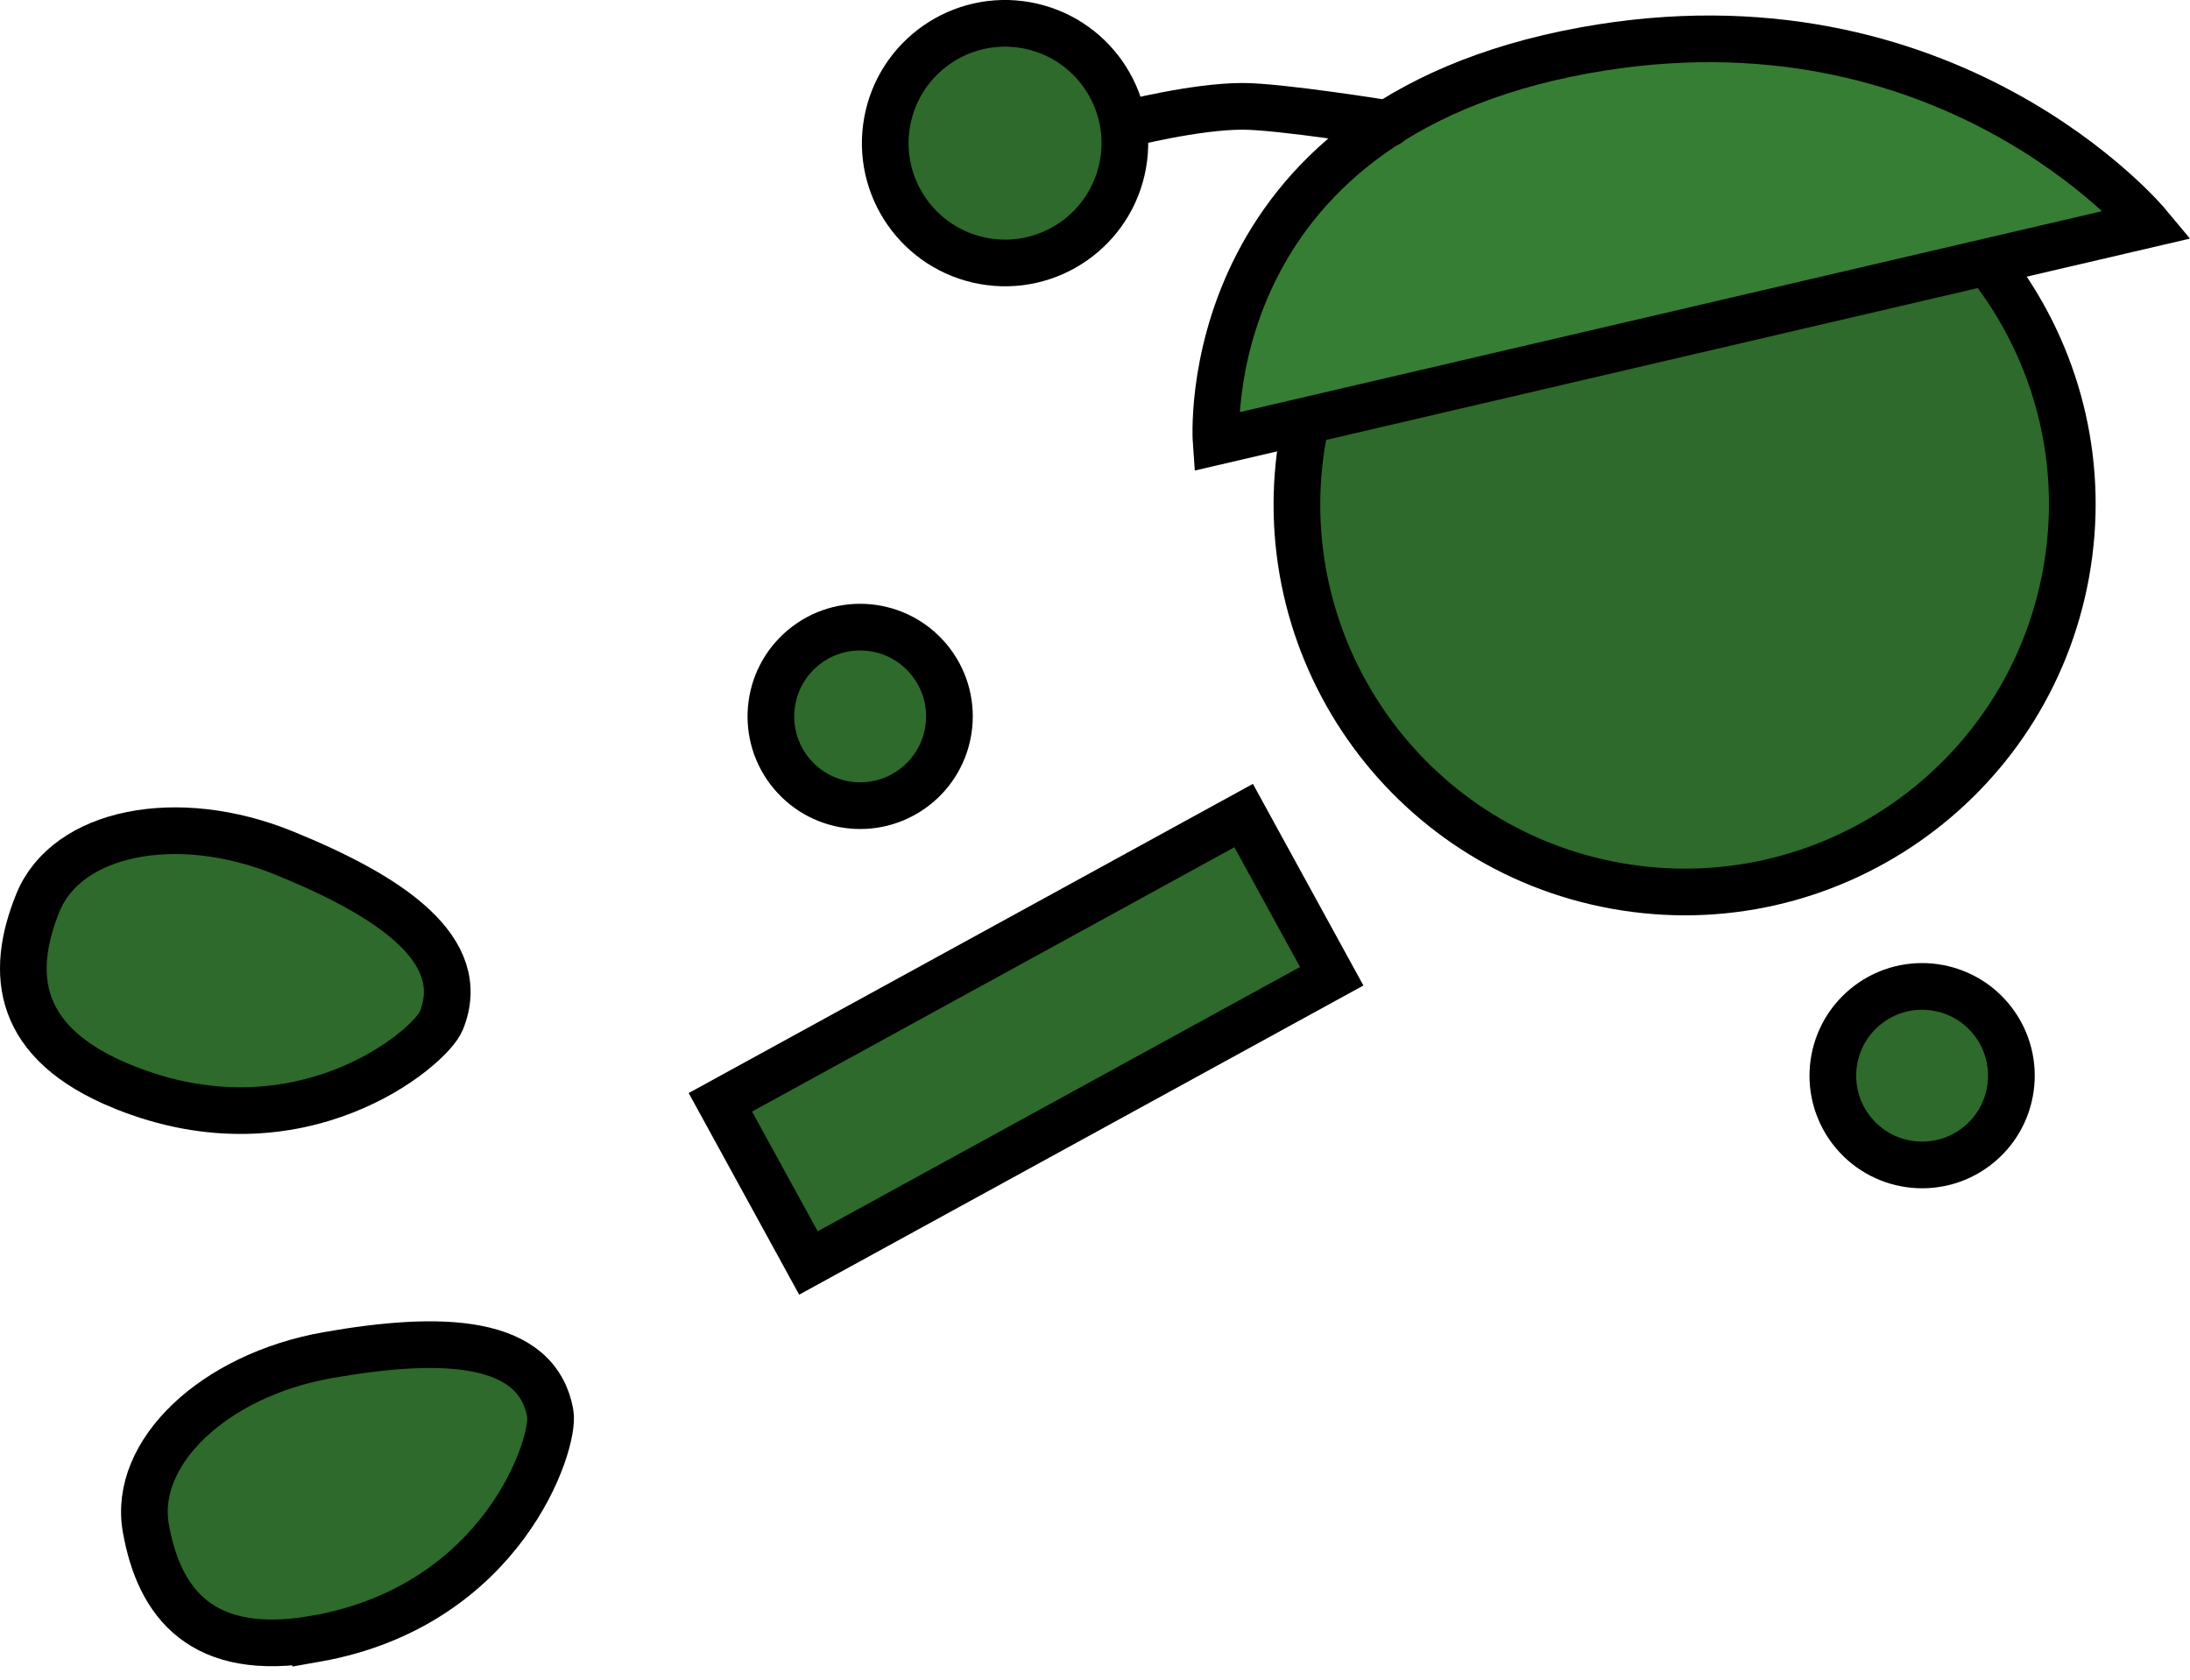 <svg version="1.1" xmlns="http://www.w3.org/2000/svg" xmlns:xlink="http://www.w3.org/1999/xlink" width="93.825" height="71.988" viewBox="0,0,93.825,71.988"><g transform="translate(-195.336,-145.274)"><g data-paper-data="{&quot;isPaintingLayer&quot;:true}" fill-rule="nonzero" stroke="#000000" stroke-width="2" stroke-linejoin="miter" stroke-miterlimit="10" stroke-dasharray="" stroke-dashoffset="0" style="mix-blend-mode: normal"><path d="M251.164,163.945c1.623,-9.027 10.256,-15.03 19.283,-13.407c9.027,1.623 15.03,10.256 13.407,19.283c-1.623,9.027 -10.256,15.03 -19.283,13.407c-9.027,-1.623 -15.03,-10.256 -13.407,-19.283z" fill="#2d6a2b" stroke-linecap="butt"/><path d="M263.207,147.434c15.591,-2.841 24.149,7.457 24.149,7.457l-39.919,9.305c0,0 -0.993,-13.707 15.77,-16.762z" fill="#367e33" stroke-linecap="round"/><path d="M226.198,192.504l22.419,-12.286l3.773,6.885l-22.419,12.286z" fill="#2d6a2b" stroke-linecap="butt"/><path d="M229.884,172.916c1.686,-1.272 4.085,-0.936 5.357,0.75c1.272,1.686 0.936,4.085 -0.75,5.357c-1.686,1.272 -4.085,0.936 -5.357,-0.75c-1.272,-1.686 -0.936,-4.085 0.75,-5.357z" fill="#2d6a2b" stroke-linecap="butt"/><path d="M275.381,188.31c1.686,-1.272 4.085,-0.936 5.357,0.75c1.272,1.686 0.936,4.085 -0.75,5.357c-1.686,1.272 -4.085,0.936 -5.357,-0.75c-1.272,-1.686 -0.936,-4.085 0.75,-5.357z" fill="#2d6a2b" stroke-linecap="butt"/><path d="M208.86,215.489c-4.872,0.86 -6.707,-1.516 -7.277,-4.745c-0.57,-3.23 2.917,-6.545 7.789,-7.405c4.872,-0.86 8.969,-0.723 9.539,2.506c0.22,1.247 -2.007,8.224 -10.051,9.645z" data-paper-data="{&quot;index&quot;:null}" fill="#2d6a2b" stroke-linecap="butt"/><path d="M243.552,150.596c0,0 2.966,-0.762 5.004,-0.766c1.614,-0.003 6.249,0.744 6.249,0.744" fill="none" stroke-linecap="round"/><path d="M233.343,150.499c0.502,-2.79 3.17,-4.646 5.96,-4.144c2.79,0.502 4.646,3.17 4.144,5.96c-0.502,2.79 -3.17,4.646 -5.96,4.144c-2.79,-0.502 -4.646,-3.17 -4.144,-5.96z" fill="#2d6a2b" stroke-linecap="butt"/><path d="M200.602,191.838c-4.584,-1.861 -4.875,-4.849 -3.641,-7.888c1.234,-3.039 5.95,-3.993 10.534,-2.132c4.584,1.861 7.981,4.155 6.747,7.194c-0.477,1.174 -6.072,5.899 -13.64,2.826z" data-paper-data="{&quot;index&quot;:null}" fill="#2d6a2b" stroke-linecap="butt"/></g></g></svg>